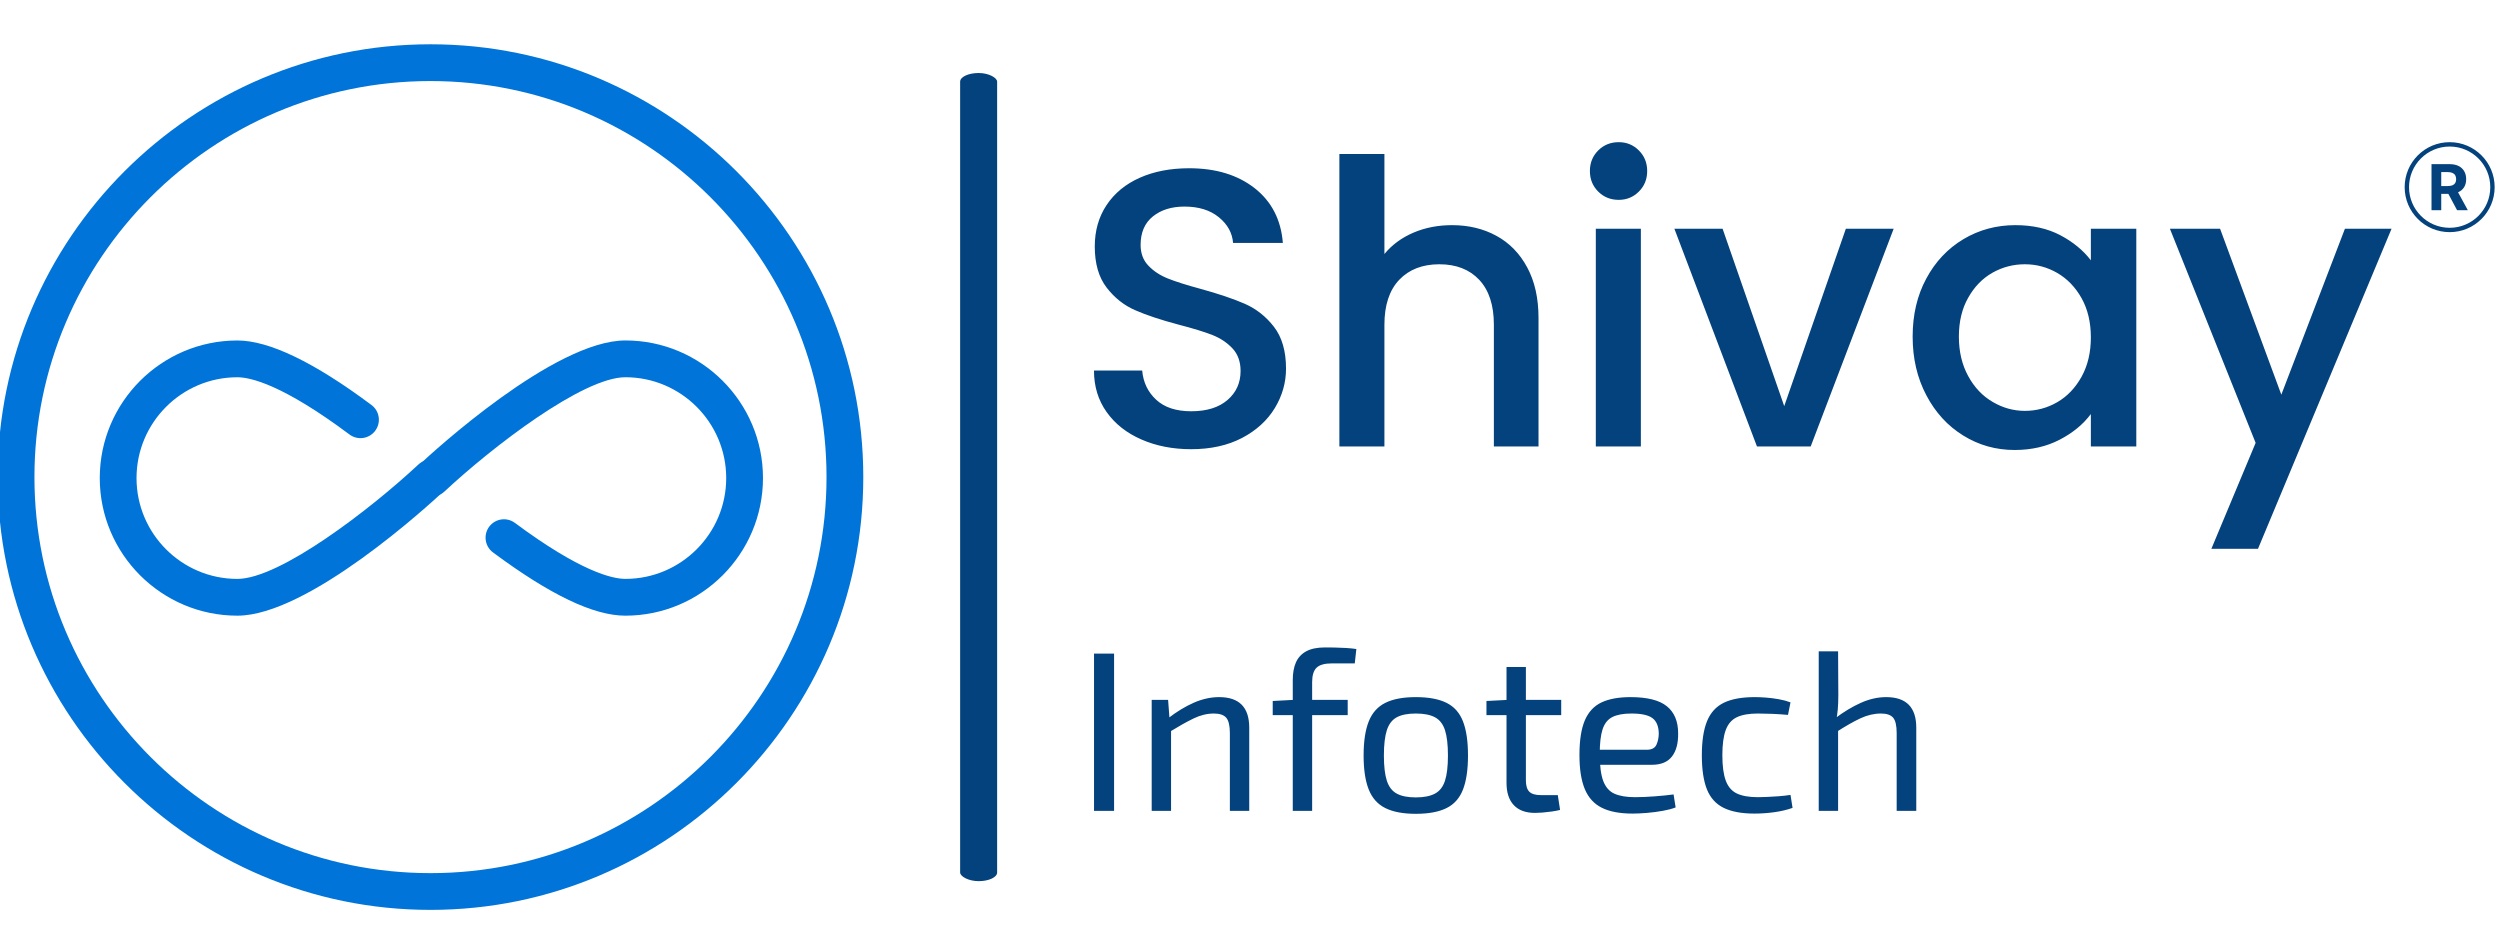 <svg xmlns="http://www.w3.org/2000/svg" version="1.1" xmlns:xlink="http://www.w3.org/1999/xlink" xmlns:svgjs="http://svgjs.dev/svgjs" width="210" height="80" viewBox="0 0 395 137"><g transform="matrix(1,0,0,1,-0.606,0.141)"><svg viewBox="0 0 396 137" data-background-color="#ffffff" preserveAspectRatio="xMidYMid meet" height="137" width="395" xmlns="http://www.w3.org/2000/svg" xmlns:xlink="http://www.w3.org/1999/xlink"><g id="tight-bounds" transform="matrix(1,0,0,1,0.24,-0.056)"><svg viewBox="0 0 395.52 137.112" height="137.112" width="395.52"><g><svg viewBox="0 0 705.092 244.429" height="137.112" width="395.52"><g><rect width="10.447" height="228.203" x="271.778" y="8.113" fill="#04427d" opacity="1" stroke-width="0" stroke="transparent" fill-opacity="1" class="rect-i$-0" data-fill-palette-color="primary" rx="1%" id="i$-0" data-palette-color="#04427d"></rect></g><g transform="matrix(1,0,0,1,309.572,27.13)"><svg viewBox="0 0 395.52 190.169" height="190.169" width="395.52"><g id="textblocktransform"><svg viewBox="0 0 395.52 190.169" height="190.169" width="395.52" id="textblock"><g><svg viewBox="0 0 395.52 115.839" height="115.839" width="395.52"><g transform="matrix(1,0,0,1,0,0)"><svg width="395.52" viewBox="2.9 -38.5 177.234 51.45" height="115.839" data-palette-color="#04427d"><g transform="matrix(1,0,0,1,0,0)"><g><svg width="4.594" viewBox="3.16 -36.36 28.68 36.36" height="5.826" data-palette-color="#04427d" id="scriptelement" x="172.144" y="-35.72"><path d="M10.85 0L3.16 0 3.16-36.36 17.51-36.36Q21.63-36.36 24.55-34.9 27.47-33.43 29-30.76 30.54-28.09 30.54-24.49L30.54-24.49Q30.54-20.86 28.98-18.26 27.41-15.66 24.46-14.28 21.5-12.89 17.31-12.89L17.31-12.89 7.71-12.89 7.71-19.07 16.07-19.07Q18.27-19.07 19.73-19.67 21.18-20.28 21.9-21.48 22.62-22.69 22.62-24.49L22.62-24.49Q22.62-26.3 21.9-27.54 21.18-28.78 19.72-29.43 18.25-30.08 16.03-30.08L16.03-30.08 10.85-30.08 10.85 0ZM14.51-16.55L22.8-16.55 31.84 0 23.35 0 14.51-16.55Z" opacity="1" transform="matrix(1,0,0,1,0,0)" fill="#04427d" class="undefined-123" id="av-123"></path></svg></g></g><path d="M168.747-32.807C168.747-35.951 171.296-38.5 174.441-38.5 177.585-38.5 180.134-35.951 180.134-32.807 180.134-29.663 177.585-27.114 174.441-27.114 171.296-27.114 168.747-29.663 168.747-32.807ZM174.441-27.666C177.28-27.666 179.581-29.968 179.581-32.807 179.581-35.646 177.28-37.947 174.441-37.947 171.602-37.947 169.3-35.646 169.3-32.807 169.3-29.968 171.602-27.666 174.441-27.666Z" fill="#04427d" id="scriptcircle" data-fill-palette-color="primary"></path><path d="M15.2 0.35Q11.7 0.35 8.9-0.88 6.1-2.1 4.5-4.35 2.9-6.6 2.9-9.6L2.9-9.6 9-9.6Q9.2-7.35 10.78-5.9 12.35-4.45 15.2-4.45L15.2-4.45Q18.15-4.45 19.8-5.88 21.45-7.3 21.45-9.55L21.45-9.55Q21.45-11.3 20.43-12.4 19.4-13.5 17.88-14.1 16.35-14.7 13.65-15.4L13.65-15.4Q10.25-16.3 8.13-17.23 6-18.15 4.5-20.1 3-22.05 3-25.3L3-25.3Q3-28.3 4.5-30.55 6-32.8 8.7-34 11.4-35.2 14.95-35.2L14.95-35.2Q20-35.2 23.23-32.68 26.45-30.15 26.8-25.75L26.8-25.75 20.5-25.75Q20.35-27.65 18.7-29 17.05-30.35 14.35-30.35L14.35-30.35Q11.9-30.35 10.35-29.1 8.8-27.85 8.8-25.5L8.8-25.5Q8.8-23.9 9.78-22.88 10.75-21.85 12.25-21.25 13.75-20.65 16.35-19.95L16.35-19.95Q19.8-19 21.98-18.05 24.15-17.1 25.68-15.13 27.2-13.15 27.2-9.85L27.2-9.85Q27.2-7.2 25.78-4.85 24.35-2.5 21.63-1.07 18.9 0.35 15.2 0.35L15.2 0.35ZM48.2-28Q51.35-28 53.82-26.65 56.3-25.3 57.72-22.65 59.15-20 59.15-16.25L59.15-16.25 59.15 0 53.5 0 53.5-15.4Q53.5-19.1 51.65-21.08 49.8-23.05 46.6-23.05L46.6-23.05Q43.4-23.05 41.52-21.08 39.65-19.1 39.65-15.4L39.65-15.4 39.65 0 33.95 0 33.95-37 39.65-37 39.65-24.35Q41.1-26.1 43.32-27.05 45.55-28 48.2-28L48.2-28ZM69.3-31.2Q67.75-31.2 66.7-32.25 65.65-33.3 65.65-34.85L65.65-34.85Q65.65-36.4 66.7-37.45 67.75-38.5 69.3-38.5L69.3-38.5Q70.8-38.5 71.85-37.45 72.9-36.4 72.9-34.85L72.9-34.85Q72.9-33.3 71.85-32.25 70.8-31.2 69.3-31.2L69.3-31.2ZM66.4-27.55L72.1-27.55 72.1 0 66.4 0 66.4-27.55ZM82.44-27.55L90.24-5.1 98.04-27.55 104.09-27.55 93.59 0 86.79 0 76.34-27.55 82.44-27.55ZM106.49-13.9Q106.49-18.05 108.22-21.25 109.94-24.45 112.92-26.23 115.89-28 119.49-28L119.49-28Q122.74-28 125.17-26.73 127.59-25.45 129.04-23.55L129.04-23.55 129.04-27.55 134.79-27.55 134.79 0 129.04 0 129.04-4.1Q127.59-2.15 125.09-0.85 122.59 0.45 119.39 0.45L119.39 0.45Q115.84 0.45 112.89-1.38 109.94-3.2 108.22-6.48 106.49-9.75 106.49-13.9L106.49-13.9ZM129.04-13.8Q129.04-16.65 127.87-18.75 126.69-20.85 124.79-21.95 122.89-23.05 120.69-23.05L120.69-23.05Q118.49-23.05 116.59-21.98 114.69-20.9 113.52-18.82 112.34-16.75 112.34-13.9L112.34-13.9Q112.34-11.05 113.52-8.9 114.69-6.75 116.62-5.63 118.54-4.5 120.69-4.5L120.69-4.5Q122.89-4.5 124.79-5.6 126.69-6.7 127.87-8.83 129.04-10.95 129.04-13.8L129.04-13.8ZM161.19-27.55L167.09-27.55 150.19 12.95 144.29 12.95 149.89-0.45 139.04-27.55 145.39-27.55 153.14-6.55 161.19-27.55Z" opacity="1" transform="matrix(1,0,0,1,0,0)" fill="#04427d" class="undefined-text-0" data-fill-palette-color="primary" id="text-0"></path></svg></g></svg></g><g transform="matrix(1,0,0,1,0,143.186)"><svg viewBox="0 0 232.21 46.983" height="46.983" width="232.21"><g transform="matrix(1,0,0,1,0,0)"><svg width="232.21" viewBox="4.35 -35.85 180.38 36.5" height="46.983" data-palette-color="#04427d"><path d="M4.35-34.5L8.75-34.5 8.75 0 4.35 0 4.35-34.5ZM31.8-24.95L31.8-24.95Q38.4-24.95 38.4-18.25L38.4-18.25 38.4 0 34.15 0 34.15-17.05Q34.15-19.5 33.35-20.43 32.55-21.35 30.65-21.35L30.65-21.35Q28.4-21.35 26.15-20.25 23.9-19.15 20.8-17.25L20.8-17.25 20.6-20.3Q23.45-22.5 26.25-23.73 29.05-24.95 31.8-24.95ZM17-24.35L20.6-24.35 20.95-19.7 21.25-18.95 21.25 0 17 0 17-24.35ZM55.05-35.85L55.05-35.85Q55.85-35.85 57.1-35.83 58.34-35.8 59.65-35.73 60.95-35.65 61.9-35.5L61.9-35.5 61.55-32.35 56.55-32.35Q54.15-32.35 53.17-31.4 52.2-30.45 52.2-28.25L52.2-28.25 52.2 0 47.95 0 47.95-28.7Q47.95-31 48.65-32.58 49.35-34.15 50.9-35 52.45-35.85 55.05-35.85ZM48.2-24.35L60-24.35 60-21 43.55-21 43.55-24.1 48.2-24.35ZM74.94-24.95L74.94-24.95Q79.14-24.95 81.67-23.7 84.19-22.45 85.29-19.63 86.39-16.8 86.39-12.15L86.39-12.15Q86.39-7.5 85.29-4.67 84.19-1.85 81.67-0.6 79.14 0.65 74.94 0.65L74.94 0.65Q70.79 0.65 68.27-0.6 65.74-1.85 64.62-4.67 63.49-7.5 63.49-12.15L63.49-12.15Q63.49-16.8 64.62-19.63 65.74-22.45 68.27-23.7 70.79-24.95 74.94-24.95ZM74.94-21.35L74.94-21.35Q72.29-21.35 70.77-20.53 69.24-19.7 68.59-17.7 67.94-15.7 67.94-12.15L67.94-12.15Q67.94-8.6 68.59-6.6 69.24-4.6 70.77-3.78 72.29-2.95 74.94-2.95L74.94-2.95Q77.59-2.95 79.14-3.78 80.69-4.6 81.34-6.6 81.99-8.6 81.99-12.15L81.99-12.15Q81.99-15.7 81.34-17.7 80.69-19.7 79.14-20.53 77.59-21.35 74.94-21.35ZM94.84-31.55L99.09-31.55 99.09-6.7Q99.09-4.95 99.84-4.2 100.59-3.45 102.39-3.45L102.39-3.45 106.09-3.45 106.59-0.2Q105.79 0 104.74 0.15 103.69 0.3 102.69 0.38 101.69 0.45 101.09 0.45L101.09 0.45Q98.04 0.45 96.44-1.25 94.84-2.95 94.84-6.15L94.84-6.15 94.84-31.55ZM95.24-24.35L106.84-24.35 106.84-21 90.44-21 90.44-24.1 95.24-24.35ZM122.04-24.95L122.04-24.95Q127.54-24.95 130.01-22.95 132.49-20.95 132.49-17L132.49-17Q132.54-13.75 131.14-11.93 129.74-10.1 126.69-10.1L126.69-10.1 112.49-10.1 112.49-13.4 125.59-13.4Q127.24-13.4 127.74-14.53 128.24-15.65 128.24-17L128.24-17Q128.19-19.35 126.84-20.35 125.49-21.35 122.24-21.35L122.24-21.35Q119.59-21.35 118.06-20.58 116.54-19.8 115.91-17.88 115.29-15.95 115.29-12.5L115.29-12.5Q115.29-8.6 116.06-6.55 116.84-4.5 118.54-3.75 120.24-3 123.04-3L123.04-3Q124.99-3 127.31-3.18 129.64-3.35 131.49-3.6L131.49-3.6 131.94-0.75Q130.79-0.3 129.11 0 127.44 0.3 125.66 0.45 123.89 0.6 122.49 0.6L122.49 0.6Q118.29 0.6 115.74-0.68 113.19-1.95 112.01-4.78 110.84-7.6 110.84-12.25L110.84-12.25Q110.84-17.05 112.01-19.83 113.19-22.6 115.66-23.78 118.14-24.95 122.04-24.95ZM149.29-24.95L149.29-24.95Q150.39-24.95 151.74-24.85 153.09-24.75 154.51-24.5 155.94-24.25 157.14-23.8L157.14-23.8 156.59-21.05Q154.94-21.2 153.11-21.28 151.29-21.35 149.99-21.35L149.99-21.35Q147.09-21.35 145.39-20.55 143.69-19.75 142.94-17.75 142.19-15.75 142.19-12.2L142.19-12.2Q142.19-8.65 142.94-6.63 143.69-4.6 145.39-3.8 147.09-3 149.99-3L149.99-3Q150.74-3 151.94-3.05 153.14-3.1 154.51-3.2 155.89-3.3 157.14-3.5L157.14-3.5 157.59-0.65Q155.74 0 153.56 0.3 151.39 0.6 149.24 0.6L149.24 0.6Q145.04 0.6 142.49-0.65 139.94-1.9 138.81-4.7 137.69-7.5 137.69-12.2L137.69-12.2Q137.69-16.9 138.84-19.7 139.99-22.5 142.54-23.73 145.09-24.95 149.29-24.95ZM178.13-24.95L178.13-24.95Q184.73-24.95 184.73-18.25L184.73-18.25 184.73 0 180.43 0 180.43-17.05Q180.43-19.5 179.66-20.43 178.88-21.35 176.98-21.35L176.98-21.35Q174.73-21.35 172.48-20.3 170.23-19.25 167.13-17.25L167.13-17.25 166.93-20.3Q169.78-22.45 172.58-23.7 175.38-24.95 178.13-24.95ZM163.33-35L167.58-35 167.63-25.35Q167.63-23.7 167.51-22.25 167.38-20.8 167.13-19.7L167.13-19.7 167.58-18.95 167.58 0 163.33 0 163.33-35Z" opacity="1" transform="matrix(1,0,0,1,0,0)" fill="#04427d" class="undefined-text-1" data-fill-palette-color="secondary" id="text-1"></path></svg></g></svg></g></svg></g></svg></g><g><svg viewBox="0 0 244.431 244.429" height="244.429" width="244.431"><g><svg xmlns="http://www.w3.org/2000/svg" xmlns:xlink="http://www.w3.org/1999/xlink" version="1.1" x="0" y="0" viewBox="5.228 5.229 89.543 89.542" enable-background="new 0 0 100 100" xml:space="preserve" height="244.429" width="244.431" class="icon-icon-0" data-fill-palette-color="accent" id="icon-0"><g fill="#0074d9" data-fill-palette-color="accent"><path d="M50 94.771C25.312 94.771 5.228 74.688 5.228 50 5.228 25.313 25.312 5.229 50 5.229c24.688 0 44.771 20.084 44.771 44.771C94.771 74.688 74.688 94.771 50 94.771zM50 9.033C27.409 9.033 9.031 27.41 9.031 50S27.409 90.969 50 90.969 90.967 72.59 90.967 50 72.59 9.033 50 9.033z" fill="#0074d9" data-fill-palette-color="accent"></path><g fill="#0074d9" data-fill-palette-color="accent"><path d="M30.022 64.336c-7.849 0-14.234-6.386-14.234-14.233 0-7.85 6.386-14.234 14.234-14.234 3.276 0 7.944 2.246 13.875 6.676 0.842 0.628 1.015 1.82 0.385 2.663-0.628 0.842-1.82 1.016-2.662 0.385-6.896-5.149-10.227-5.919-11.599-5.919-5.751 0-10.43 4.68-10.43 10.431 0 5.75 4.679 10.428 10.43 10.428 4.415 0 13.82-7.25 18.711-11.818 0.769-0.717 1.973-0.676 2.689 0.093 0.718 0.768 0.677 1.969-0.092 2.688C49.924 52.807 37.373 64.336 30.022 64.336z" fill="#0074d9" data-fill-palette-color="accent"></path><path d="M70.16 64.336c-3.287 0-7.766-2.141-13.693-6.541-0.844-0.626-1.02-1.818-0.395-2.662 0.628-0.843 1.818-1.02 2.662-0.393 6.785 5.039 10.072 5.791 11.426 5.791 5.751 0 10.43-4.68 10.43-10.429 0-5.751-4.679-10.431-10.43-10.431-4.414 0-13.82 7.25-18.711 11.819-0.768 0.718-1.971 0.676-2.689-0.092-0.716-0.769-0.675-1.971 0.092-2.688 1.407-1.314 13.96-12.844 21.309-12.844 7.851 0 14.233 6.385 14.233 14.234S78.012 64.336 70.16 64.336z" fill="#0074d9" data-fill-palette-color="accent"></path></g></g></svg></g></svg></g></svg></g><defs></defs></svg><rect width="395.52" height="137.112" fill="none" stroke="none" visibility="hidden"></rect></g></svg></g></svg>